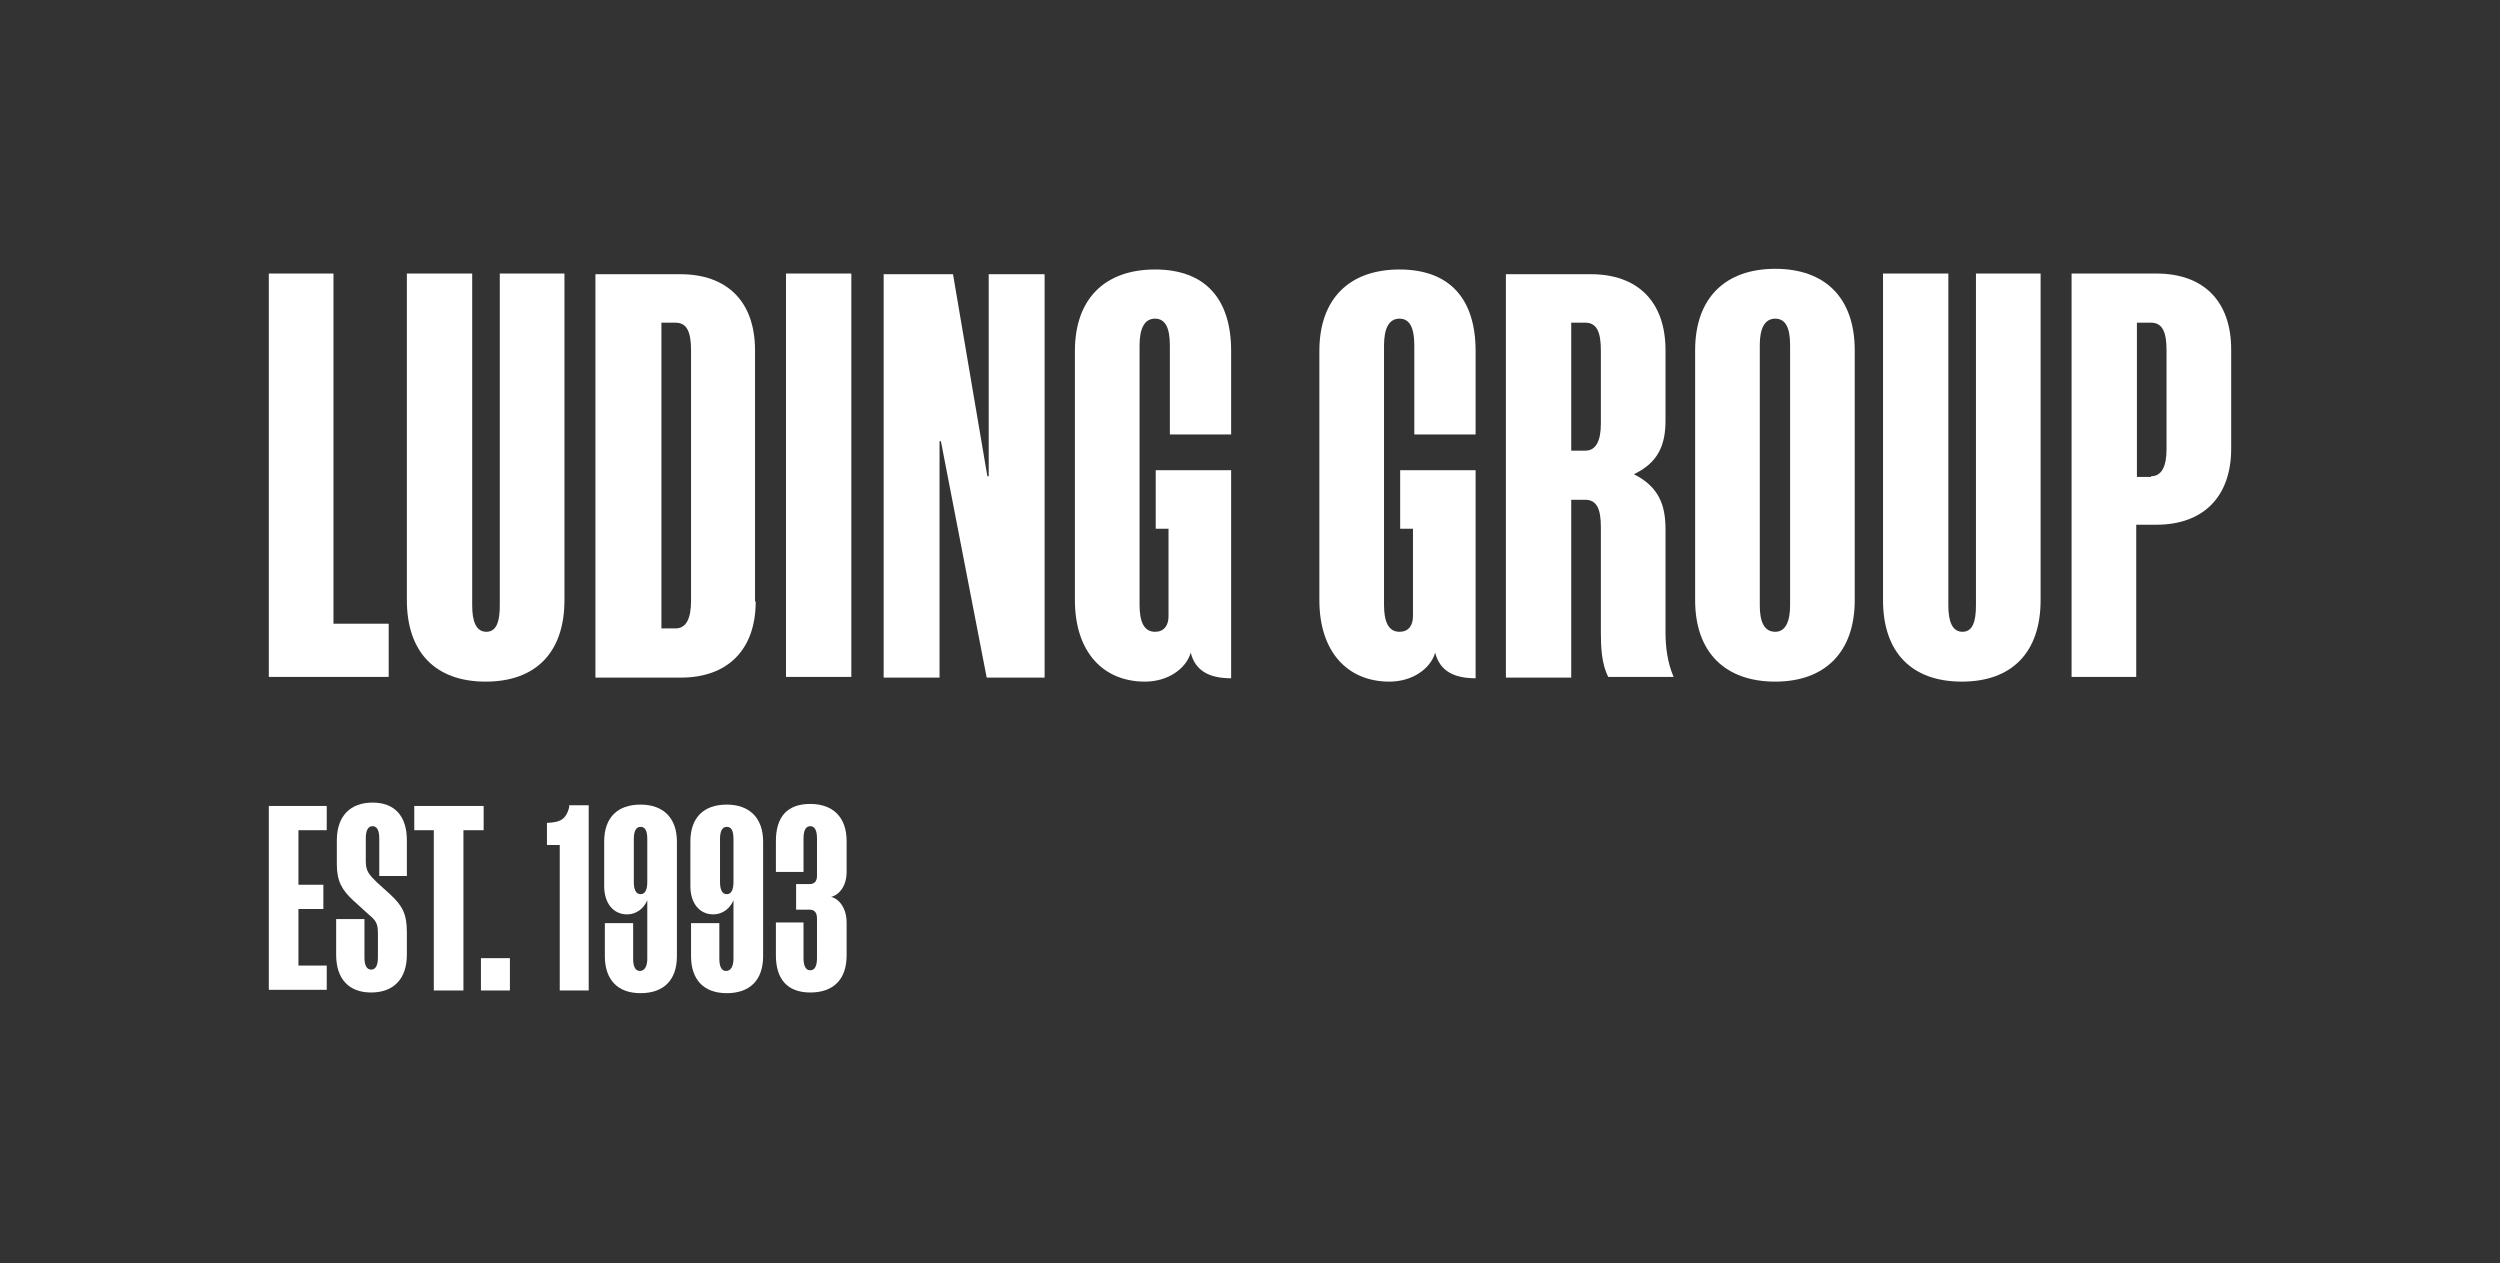<?xml version="1.0" encoding="UTF-8"?> <svg xmlns="http://www.w3.org/2000/svg" width="186" height="94" viewBox="0 0 186 94" fill="none"><rect x="0" y="0" width="186" height="94" fill="#333333" stroke="none"/> <path d="M20 20.351H24.81V46.404H28.918V50.362H20V20.351V20.351Z" fill="white"></path> <path d="M35.131 20.351V45.051C35.131 46.254 35.432 47.005 36.183 47.005C36.935 47.005 37.185 46.254 37.185 45.051V20.351H41.995V44.651C41.995 48.559 39.841 50.713 36.133 50.713C32.425 50.713 30.271 48.559 30.271 44.651V20.351H35.131Z" fill="white"></path> <path d="M56.224 44.751C56.224 48.358 54.12 50.413 50.663 50.413H44.3V20.401H50.613C54.07 20.401 56.174 22.405 56.174 26.062V44.751H56.224ZM50.262 46.755C51.064 46.755 51.414 46.004 51.414 44.701V26.062C51.414 24.71 51.114 24.008 50.262 24.008H49.21V46.755H50.262Z" fill="white"></path> <path d="M58.479 20.351H63.339V50.362H58.479V20.351Z" fill="white"></path> <path d="M73.46 35.432H73.56V20.401H77.719V50.413H73.41L70.003 32.826H69.902V50.413H65.744V20.401H70.904L73.46 35.432Z" fill="white"></path> <path d="M86.938 39.34H85.986V34.981H91.597V50.463C90.044 50.463 88.942 49.962 88.591 48.559C88.24 49.761 86.888 50.713 85.184 50.713C82.078 50.713 79.973 48.509 79.973 44.651V26.113C79.973 22.205 82.228 20.05 85.936 20.05C89.643 20.05 91.597 22.205 91.597 26.113V32.325H87.038V25.712C87.038 24.459 86.737 23.708 85.936 23.708C85.134 23.708 84.783 24.459 84.783 25.712V45.001C84.783 46.204 85.084 47.006 85.936 47.006C86.587 47.006 86.938 46.555 86.938 45.853V39.34Z" fill="white"></path> <path d="M105.125 39.34H104.173V34.981H109.785V50.463C108.231 50.463 107.129 49.962 106.778 48.559C106.428 49.761 105.075 50.713 103.371 50.713C100.265 50.713 98.161 48.509 98.161 44.651V26.113C98.161 22.205 100.415 20.05 104.123 20.05C107.831 20.05 109.785 22.205 109.785 26.113V32.325H105.225V25.712C105.225 24.459 104.925 23.708 104.123 23.708C103.321 23.708 102.971 24.459 102.971 25.712V45.001C102.971 46.204 103.271 47.006 104.123 47.006C104.774 47.006 105.125 46.555 105.125 45.853V39.34Z" fill="white"></path> <path d="M119.104 39.19C119.104 37.887 118.803 37.185 117.951 37.185H116.899V50.413H112.039V20.401H118.352C121.809 20.401 123.914 22.405 123.914 26.062V31.273C123.914 32.977 123.463 34.38 121.559 35.282C123.463 36.233 123.914 37.636 123.914 39.39V47.056C123.914 48.158 124.064 49.31 124.515 50.362H119.655C119.154 49.41 119.104 48.108 119.104 47.056V39.19ZM119.104 26.062C119.104 24.71 118.803 24.008 117.951 24.008H116.899V33.528H117.951C118.753 33.528 119.104 32.776 119.104 31.524V26.062Z" fill="white"></path> <path d="M137.992 44.651C137.992 48.559 135.738 50.713 132.08 50.713C128.373 50.713 126.118 48.559 126.118 44.651V26.062C126.118 22.154 128.373 20 132.08 20C135.788 20 137.992 22.154 137.992 26.062V44.651ZM132.08 47.005C132.832 47.005 133.183 46.254 133.183 45.051V25.662C133.183 24.459 132.882 23.708 132.08 23.708C131.279 23.708 130.928 24.459 130.928 25.662V45.051C130.928 46.304 131.279 47.005 132.08 47.005Z" fill="white"></path> <path d="M144.957 20.351V45.051C144.957 46.254 145.257 47.005 146.009 47.005C146.76 47.005 147.011 46.254 147.011 45.051V20.351H151.821V44.651C151.821 48.559 149.666 50.713 145.959 50.713C142.251 50.713 140.097 48.559 140.097 44.651V20.351H144.957Z" fill="white"></path> <path d="M154.126 50.362V20.351H160.439C163.896 20.351 166 22.355 166 26.012V33.377C166 36.985 163.896 39.039 160.439 39.039H158.935V50.362H154.126ZM160.038 35.432C160.839 35.432 161.19 34.68 161.19 33.428V26.062C161.19 24.71 160.89 24.008 160.038 24.008H158.986V35.482H160.038V35.432Z" fill="white"></path> <path d="M20 59.964H24.309V61.767H22.204V65.826H24.058V67.629H22.204V71.838H24.309V73.642H20V59.964Z" fill="white"></path> <path d="M30.271 65.174H28.217V62.369C28.217 61.818 28.067 61.467 27.716 61.467C27.365 61.467 27.215 61.818 27.215 62.369V64.072C27.215 64.824 27.465 65.074 28.017 65.625L29.069 66.577C29.971 67.429 30.271 68.03 30.271 69.383V71.036C30.271 72.84 29.269 73.842 27.616 73.842C25.962 73.842 25.01 72.84 25.01 71.036V68.381H27.115V71.237C27.115 71.788 27.265 72.139 27.616 72.139C27.966 72.139 28.117 71.788 28.117 71.237V69.433C28.117 68.682 27.966 68.481 27.365 67.98L26.263 66.978C25.461 66.227 25.061 65.575 25.061 64.323V62.519C25.061 60.715 26.062 59.713 27.716 59.713C29.369 59.713 30.271 60.715 30.271 62.519V65.174Z" fill="white"></path> <path d="M34.48 61.767V73.692H32.275V61.767H30.822V59.964H35.983V61.767H34.48Z" fill="white"></path> <path d="M35.782 73.692V71.287H37.937V73.692H35.782Z" fill="white"></path> <path d="M41.645 73.692V62.87H40.693V61.216H40.793C41.544 61.166 42.095 61.066 42.346 60.064V59.914H43.799V73.692H41.645Z" fill="white"></path> <path d="M48.158 66.978C47.907 67.579 47.356 68.03 46.655 68.03C45.653 68.03 44.951 67.228 44.951 65.926V62.619C44.951 60.815 45.953 59.863 47.657 59.863C49.36 59.863 50.362 60.865 50.362 62.619V71.137C50.362 72.94 49.36 73.892 47.657 73.892C45.953 73.892 45.001 72.89 45.001 71.137V68.681H47.106V71.337C47.106 71.888 47.256 72.239 47.607 72.239C47.958 72.239 48.158 71.888 48.158 71.337V66.978V66.978ZM47.657 61.517C47.306 61.517 47.156 61.867 47.156 62.419V65.625C47.156 66.176 47.306 66.527 47.657 66.527C48.008 66.527 48.158 66.176 48.158 65.625V62.419C48.158 61.817 48.008 61.517 47.657 61.517Z" fill="white"></path> <path d="M54.571 66.978C54.321 67.579 53.769 68.03 53.068 68.03C52.066 68.03 51.364 67.228 51.364 65.926V62.619C51.364 60.815 52.366 59.863 54.07 59.863C55.773 59.863 56.776 60.865 56.776 62.619V71.137C56.776 72.94 55.773 73.892 54.07 73.892C52.366 73.892 51.414 72.89 51.414 71.137V68.681H53.519V71.337C53.519 71.888 53.669 72.239 54.02 72.239C54.371 72.239 54.571 71.888 54.571 71.337V66.978V66.978ZM54.07 61.517C53.719 61.517 53.569 61.867 53.569 62.419V65.625C53.569 66.176 53.719 66.527 54.07 66.527C54.421 66.527 54.571 66.176 54.571 65.625V62.419C54.571 61.817 54.421 61.517 54.07 61.517Z" fill="white"></path> <path d="M60.233 67.68H59.231V65.776H60.233C60.583 65.776 60.784 65.575 60.784 65.174V62.369C60.784 61.818 60.633 61.467 60.283 61.467C59.932 61.467 59.782 61.818 59.782 62.369V64.874H57.727V62.569C57.727 60.765 58.579 59.813 60.283 59.813C61.986 59.813 62.988 60.815 62.988 62.569V64.874C62.988 65.926 62.437 66.577 61.836 66.728C62.437 66.878 62.988 67.579 62.988 68.632V71.087C62.988 72.89 61.986 73.842 60.283 73.842C58.579 73.842 57.727 72.84 57.727 71.087V68.632H59.782V71.287C59.782 71.838 59.932 72.189 60.283 72.189C60.633 72.189 60.784 71.838 60.784 71.287V68.331C60.784 67.88 60.583 67.68 60.233 67.68Z" fill="white"></path> </svg> 